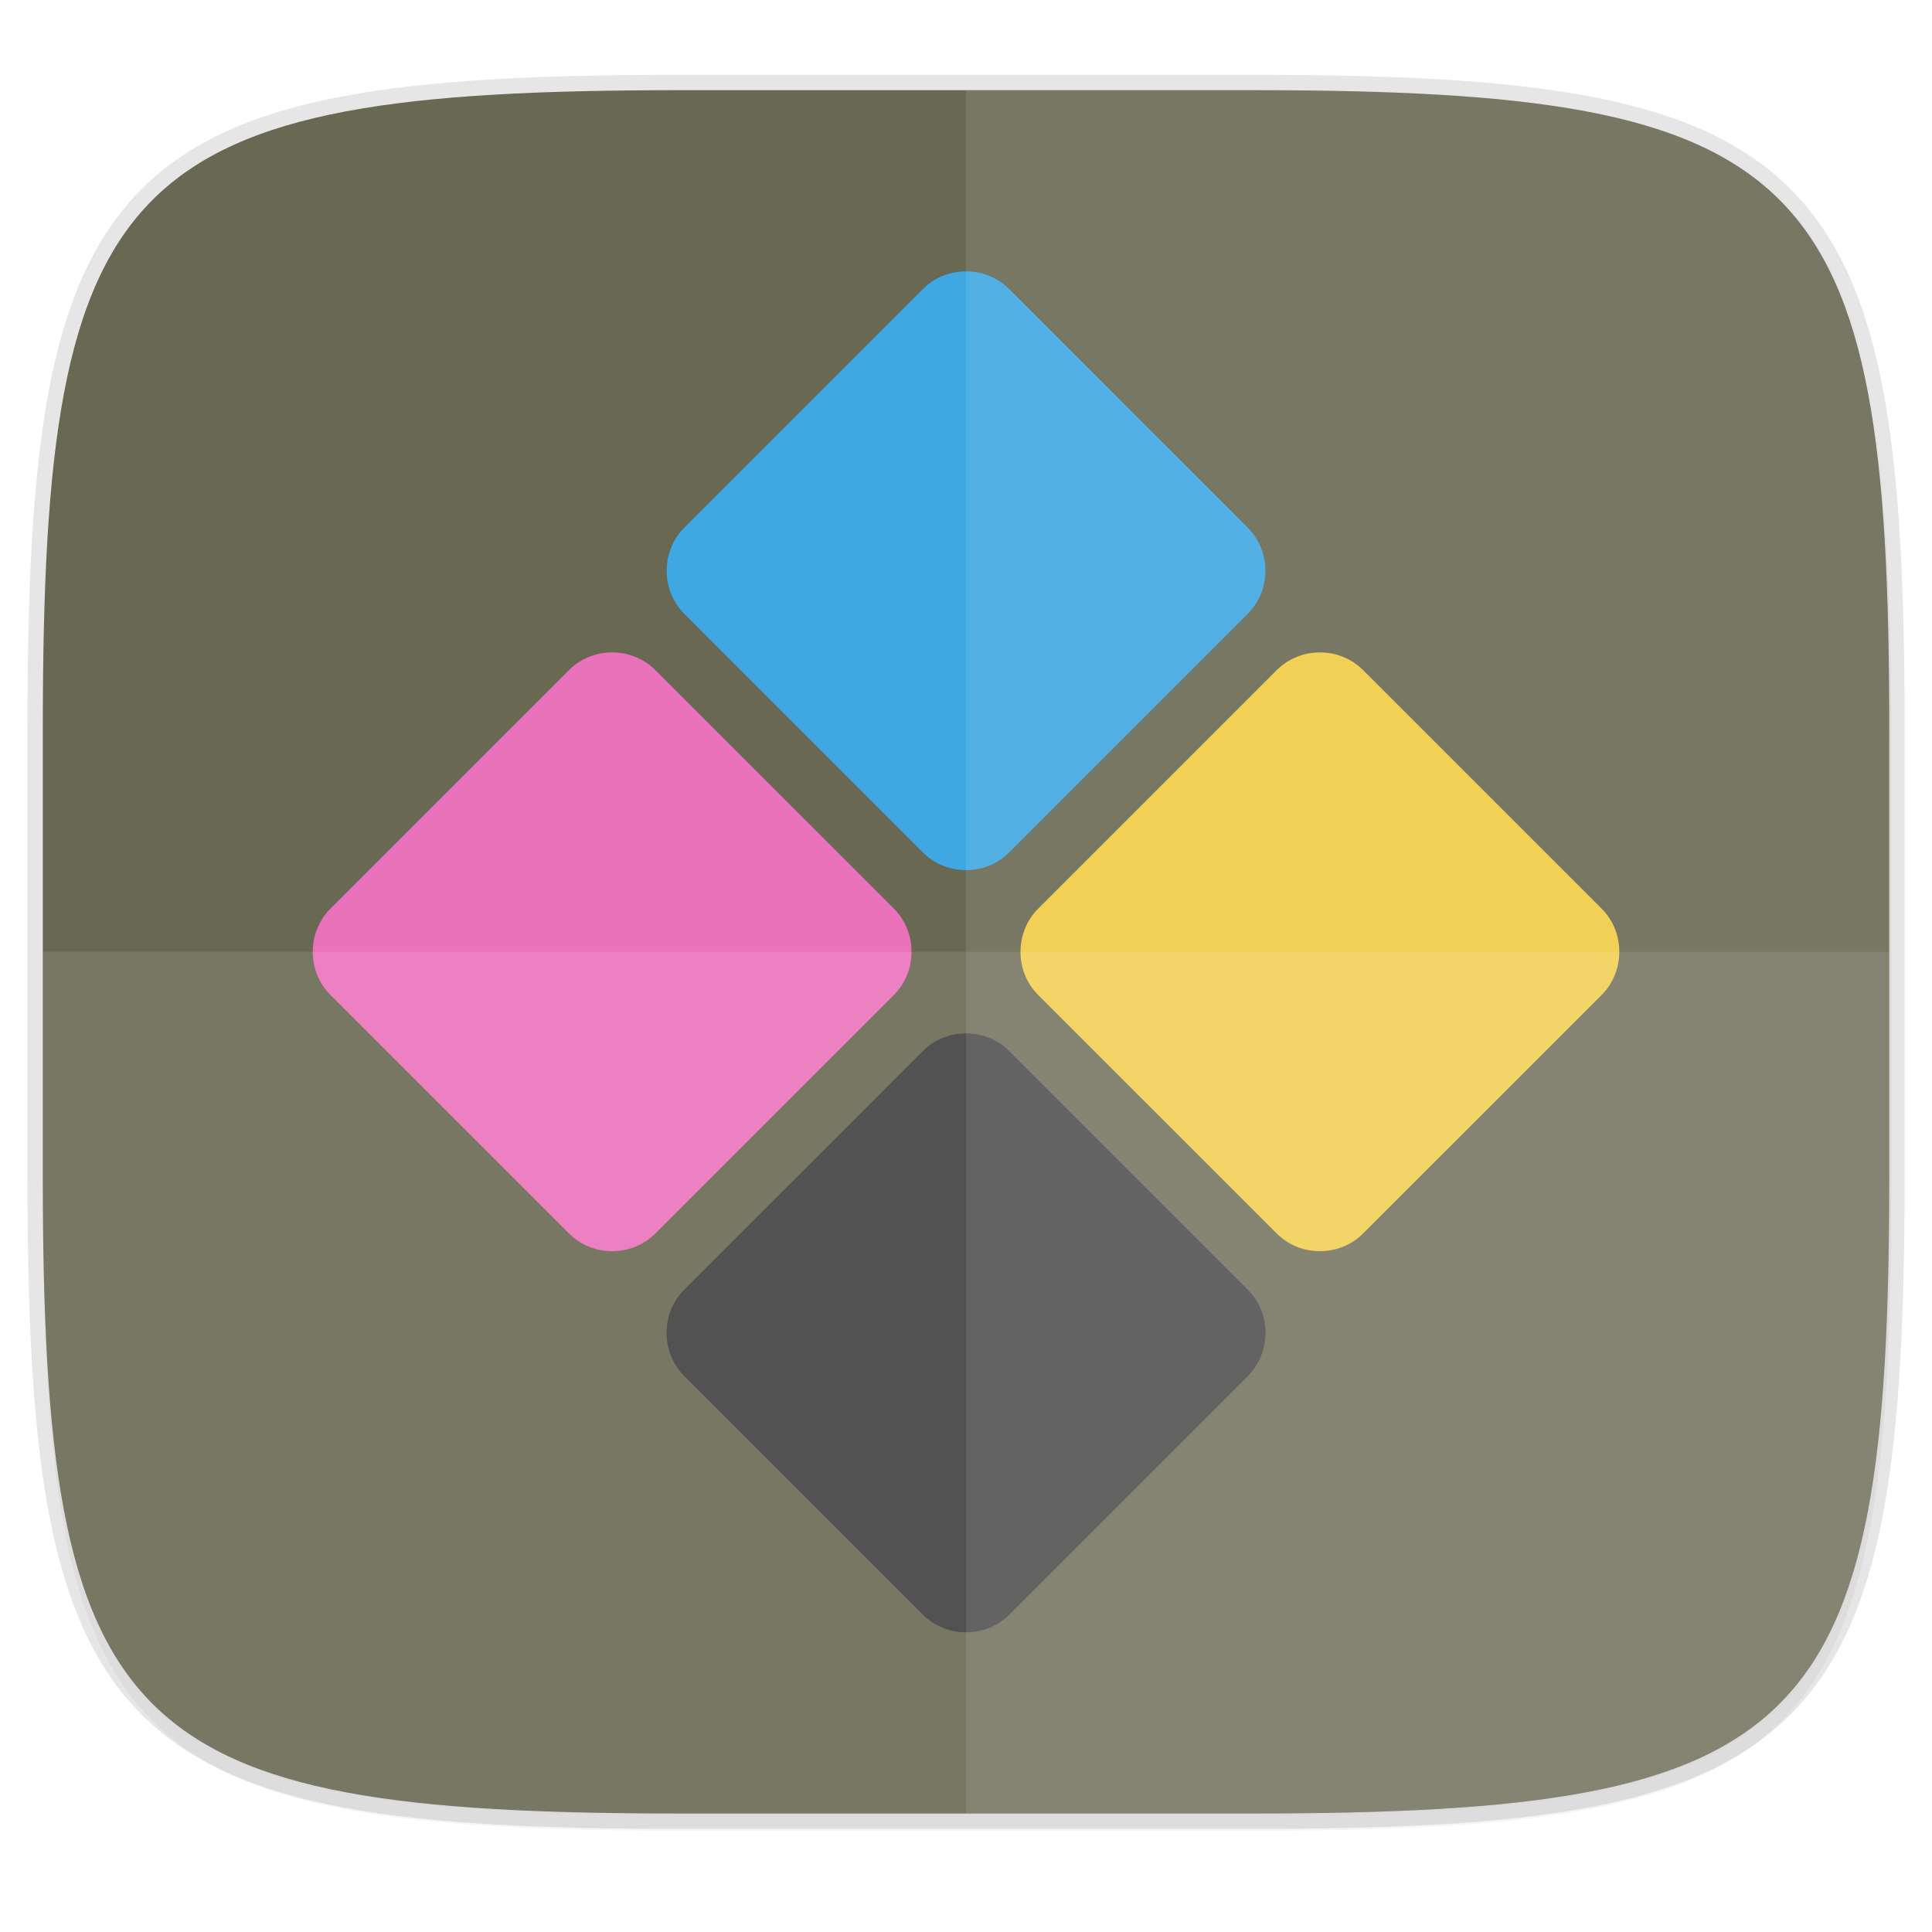 <svg width="256" height="256" version="1.1" viewBox="0 0 67.73 67.73" xmlns="http://www.w3.org/2000/svg">
 <defs>
  <filter id="filter4569" x="-.01" y="-.01" width="1.023" height="1.025" style="color-interpolation-filters:sRGB">
   <feGaussianBlur stdDeviation="1.16"/>
  </filter>
  <filter id="filter939" x="-.02" y="-.03" width="1.046" height="1.05" style="color-interpolation-filters:sRGB">
   <feGaussianBlur stdDeviation="2.32"/>
  </filter>
  <filter id="filter940" x="-.05" y="-.05" width="1.098" height="1.094" style="color-interpolation-filters:sRGB">
   <feGaussianBlur stdDeviation=".935"/>
  </filter>
 </defs>
 <g transform="translate(0,-229.267)">
  <path transform="matrix(.27 0 0 .27 -1.9098094e-8 231.465)" d="m162.537 5.568c72.649 0 83.031 10.357 83.031 82.938v58.125c0 72.581-10.383 82.938-83.031 82.938h-73.937c-72.649 0-83.031-10.357-83.031-82.938v-58.125c0-72.581 10.383-82.938 83.031-82.938z" style="filter:url(#filter939);opacity:.2"/>
  <path d="m43.837 232.428c19.594 0 22.394 2.793 22.394 22.369v15.677c0 19.576-2.8 22.369-22.394 22.369h-19.942c-19.594 0-22.394-2.793-22.394-22.369v-15.677c0-19.576 2.8-22.369 22.394-22.369z" style="fill:none;opacity:.1;stroke-linecap:round;stroke-linejoin:round;stroke-width:1.079;stroke:#000000"/>
  <path transform="matrix(.27 0 0 .27 -1.9098094e-8 231.465)" d="m162.537 3.568c72.649 0 83.031 10.357 83.031 82.938v58.125c0 72.581-10.383 82.938-83.031 82.938h-73.937c-72.649 0-83.031-10.357-83.031-82.938v-58.125c0-72.581 10.383-82.938 83.031-82.938z" style="filter:url(#filter4569);opacity:.1"/>
  <path d="m43.837 232.428c19.594 0 22.394 2.793 22.394 22.369v15.677c0 19.576-2.8 22.369-22.394 22.369h-19.942c-19.594 0-22.394-2.793-22.394-22.369v-15.677c0-19.576 2.8-22.369 22.394-22.369z" style="fill:#696853"/>
  <g transform="translate(-.558 .175)">
   <g transform="translate(-.118 .059)" style="fill:#313127;filter:url(#filter940);opacity:.3">
    <path d="m34.542 238.545c-0.55 0-1.1 0.205-1.511 0.616l-8.369 8.37c-0.822 0.822-0.821 2.198 0.001 3.02l8.369 8.37c0.822 0.822 2.199 0.823 3.021 1e-3l8.369-8.37c0.822-0.822 0.822-2.199 0-3.021l-8.369-8.37c-0.411-0.411-0.961-0.616-1.511-0.616z" style="fill:#313127"/>
    <path d="m34.542 265.263c-0.55 0-1.1 0.205-1.511 0.616l-8.369 8.37c-0.822 0.822-0.821 2.198 0.001 3.02l8.369 8.37c0.822 0.822 2.199 0.823 3.021 1e-3l8.369-8.37c0.822-0.822 0.822-2.199 0-3.021l-8.369-8.37c-0.411-0.411-0.961-0.616-1.511-0.616z" style="fill:#313127"/>
    <path d="m57.444 262.4c0-0.55-0.205-1.1-0.616-1.511l-8.37-8.369c-0.822-0.822-2.198-0.821-3.02 1e-3l-8.37 8.369c-0.822 0.822-0.823 2.199-0.001 3.021l8.37 8.369c0.822 0.822 2.199 0.822 3.021 0l8.37-8.369c0.411-0.411 0.616-0.961 0.616-1.511z" style="fill:#313127"/>
    <path d="m32.633 262.4c0-0.55-0.205-1.1-0.616-1.511l-8.37-8.369c-0.822-0.822-2.198-0.821-3.02 1e-3l-8.37 8.369c-0.822 0.822-0.823 2.199-0.001 3.021l8.37 8.369c0.822 0.822 2.199 0.822 3.021 0l8.37-8.369c0.411-0.411 0.616-0.961 0.616-1.511z" style="fill:#313127"/>
   </g>
   <g transform="translate(-.118 .059)">
    <path d="m34.542 238.545c-0.55 0-1.1 0.205-1.511 0.616l-8.369 8.37c-0.822 0.822-0.821 2.198 0.001 3.02l8.369 8.37c0.822 0.822 2.199 0.823 3.021 1e-3l8.369-8.37c0.822-0.822 0.822-2.199 0-3.021l-8.369-8.37c-0.411-0.411-0.961-0.616-1.511-0.616z" style="fill:#3fa7e2"/>
    <path d="m34.542 265.263c-0.55 0-1.1 0.205-1.511 0.616l-8.369 8.37c-0.822 0.822-0.821 2.198 0.001 3.02l8.369 8.37c0.822 0.822 2.199 0.823 3.021 1e-3l8.369-8.37c0.822-0.822 0.822-2.199 0-3.021l-8.369-8.37c-0.411-0.411-0.961-0.616-1.511-0.616z" style="fill:#3f3f3f"/>
    <path d="m57.444 262.4c0-0.55-0.205-1.1-0.616-1.511l-8.37-8.369c-0.822-0.822-2.198-0.821-3.02 1e-3l-8.37 8.369c-0.822 0.822-0.823 2.199-0.001 3.021l8.37 8.369c0.822 0.822 2.199 0.822 3.021 0l8.37-8.369c0.411-0.411 0.616-0.961 0.616-1.511z" style="fill:#f1ca42"/>
    <path d="m32.633 262.4c0-0.55-0.205-1.1-0.616-1.511l-8.37-8.369c-0.822-0.822-2.198-0.821-3.02 1e-3l-8.37 8.369c-0.822 0.822-0.823 2.199-0.001 3.021l8.37 8.369c0.822 0.822 2.199 0.822 3.021 0l8.37-8.369c0.411-0.411 0.616-0.961 0.616-1.511z" style="fill:#ea72bb"/>
   </g>
  </g>
  <path d="m33.867 232.428v60.415h9.971c19.594 0 22.394-2.793 22.394-22.369v-15.677c0-19.576-2.8-22.369-22.394-22.369z" style="fill:#fffbfb;opacity:.1"/>
  <path d="m23.896 292.842c-19.594 0-22.394-2.793-22.394-22.369v-7.838h64.73v7.838c0 19.576-2.8 22.369-22.394 22.369z" style="fill:#fffbfb;opacity:.1"/>
 </g>
</svg>
